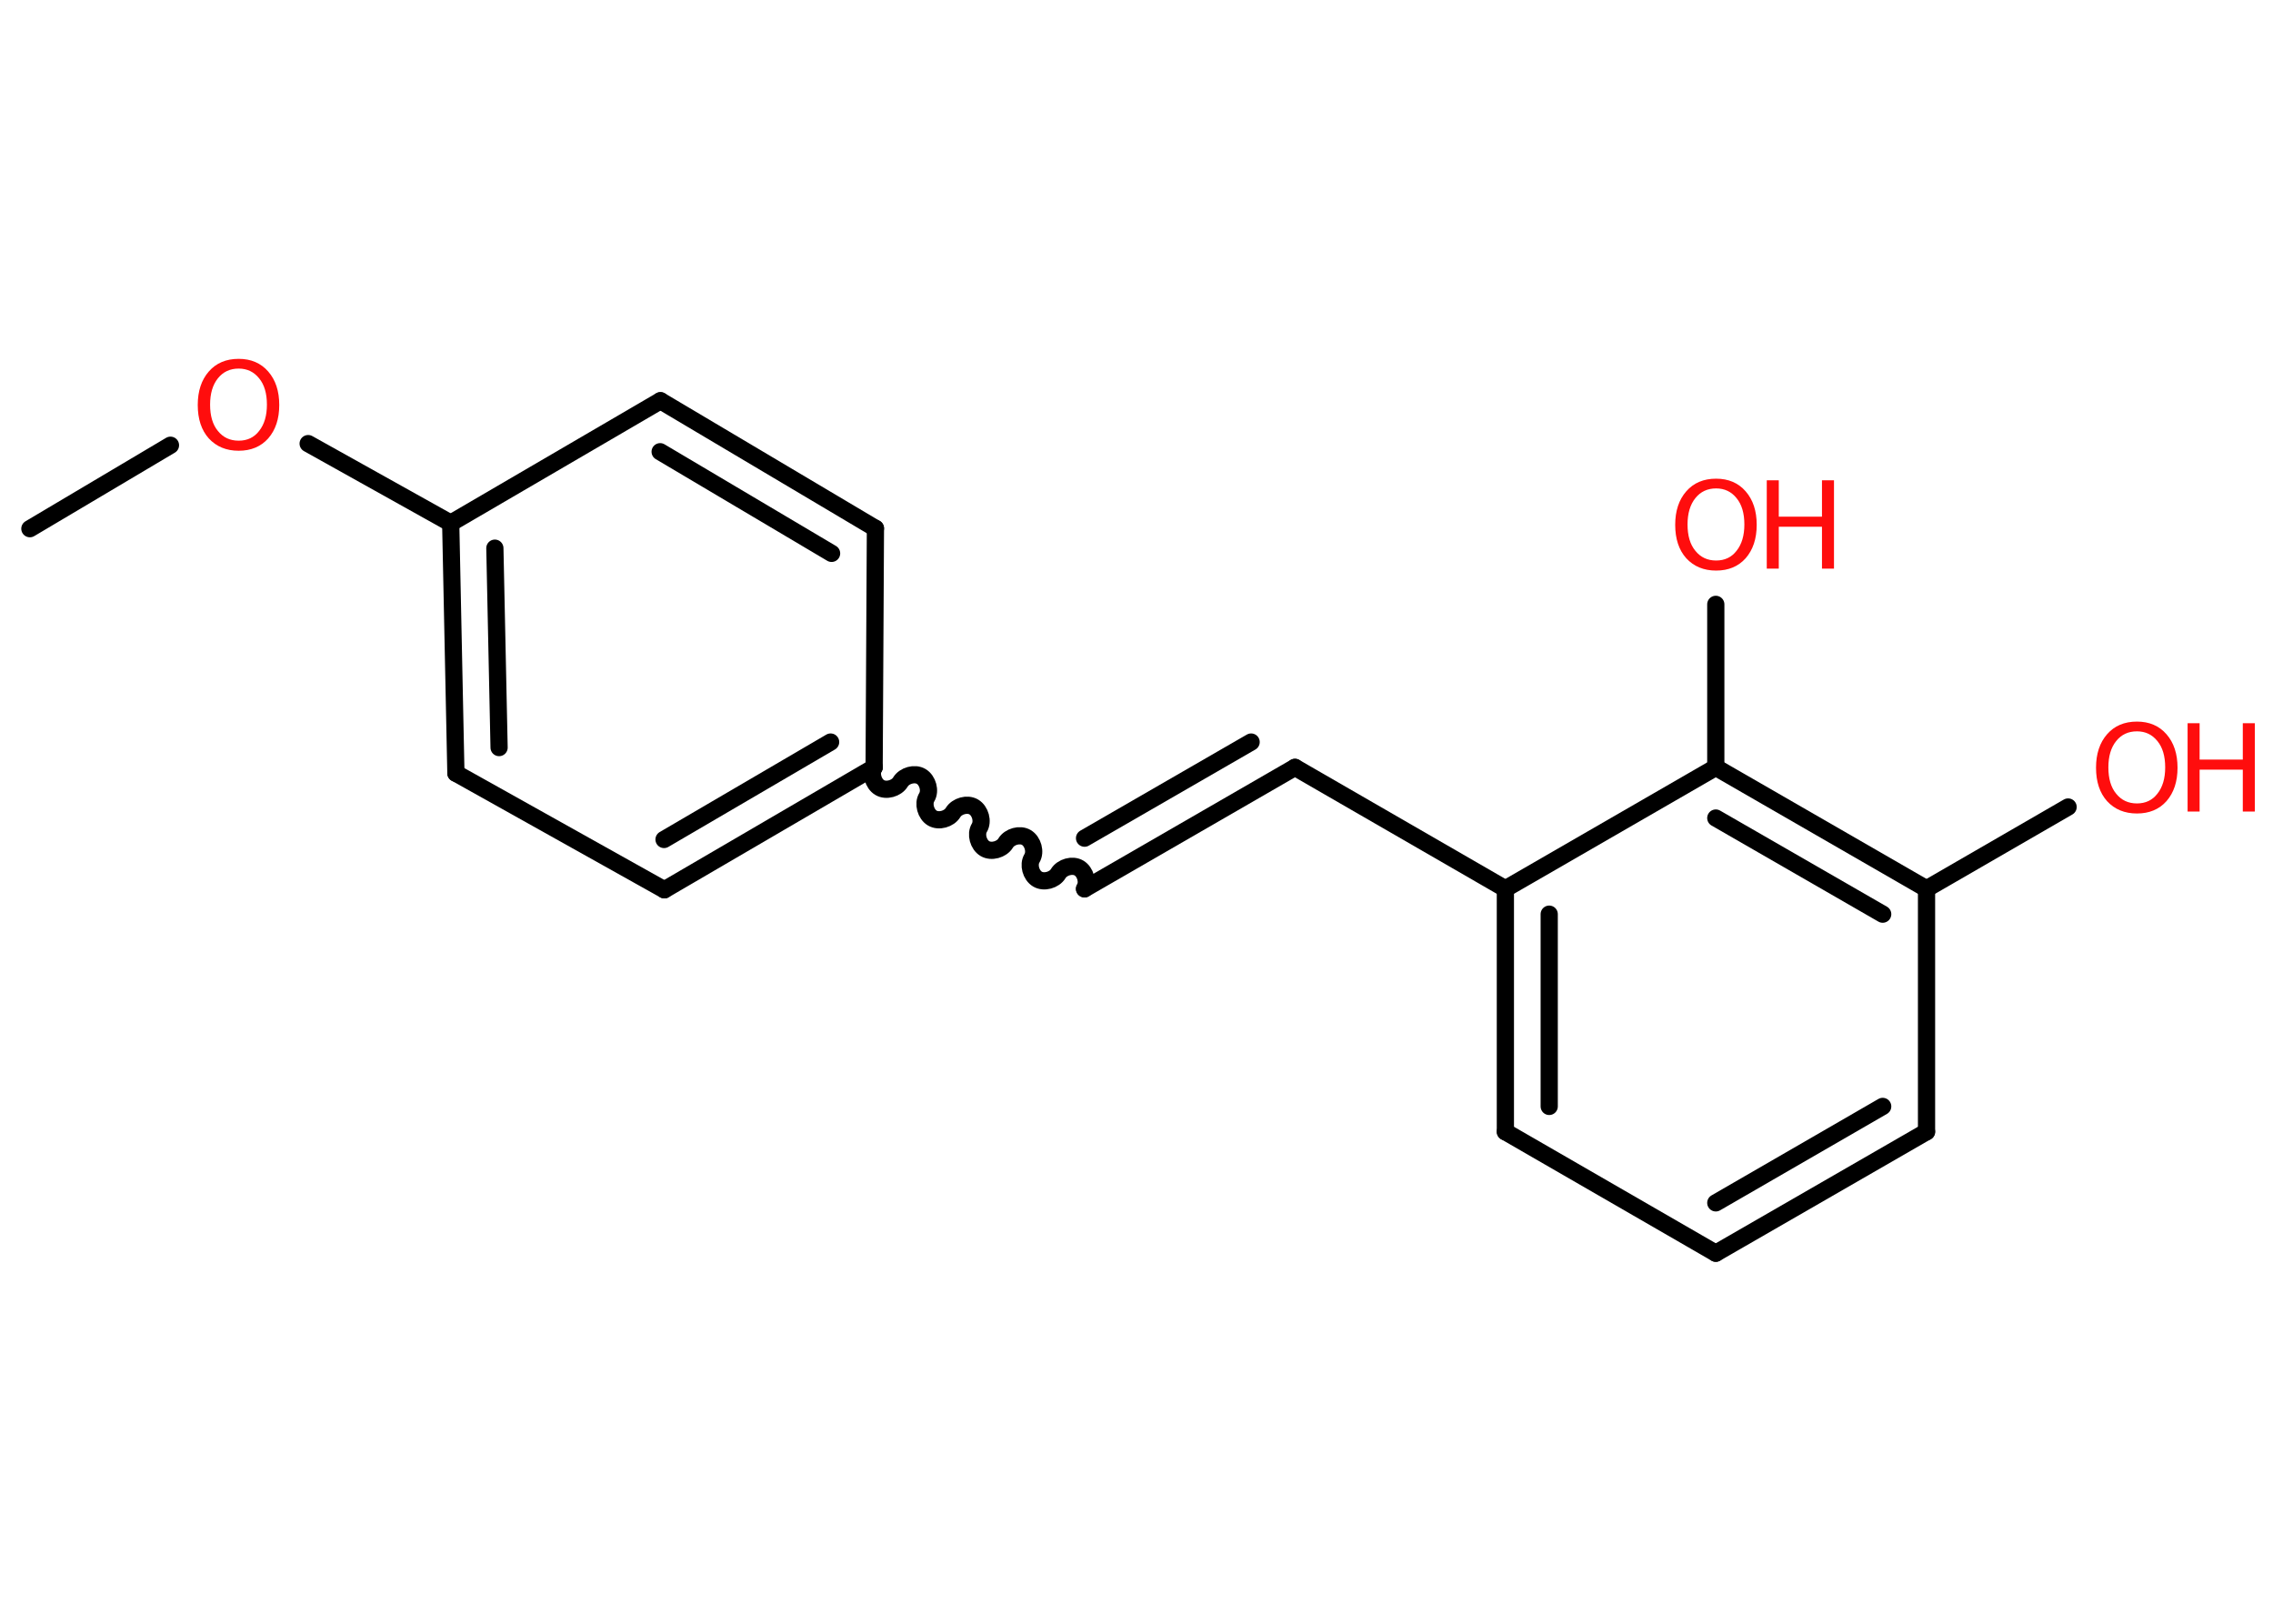 <?xml version='1.0' encoding='UTF-8'?>
<!DOCTYPE svg PUBLIC "-//W3C//DTD SVG 1.1//EN" "http://www.w3.org/Graphics/SVG/1.1/DTD/svg11.dtd">
<svg version='1.2' xmlns='http://www.w3.org/2000/svg' xmlns:xlink='http://www.w3.org/1999/xlink' width='70.0mm' height='50.0mm' viewBox='0 0 70.0 50.0'>
  <desc>Generated by the Chemistry Development Kit (http://github.com/cdk)</desc>
  <g stroke-linecap='round' stroke-linejoin='round' stroke='#000000' stroke-width='.53' fill='#FF0D0D'>
    <rect x='.0' y='.0' width='70.0' height='50.0' fill='#FFFFFF' stroke='none'/>
    <g id='mol1' class='mol'>
      <line id='mol1bnd1' class='bond' x1='.92' y1='16.28' x2='5.25' y2='13.71'/>
      <line id='mol1bnd2' class='bond' x1='9.49' y1='13.66' x2='13.88' y2='16.11'/>
      <g id='mol1bnd3' class='bond'>
        <line x1='13.88' y1='16.11' x2='14.04' y2='23.81'/>
        <line x1='15.24' y1='16.88' x2='15.37' y2='23.02'/>
      </g>
      <line id='mol1bnd4' class='bond' x1='14.04' y1='23.81' x2='20.46' y2='27.4'/>
      <g id='mol1bnd5' class='bond'>
        <line x1='20.46' y1='27.4' x2='26.92' y2='23.63'/>
        <line x1='20.45' y1='25.85' x2='25.58' y2='22.85'/>
      </g>
      <path id='mol1bnd6' class='bond' d='M33.4 27.37c.12 -.2 .03 -.52 -.17 -.64c-.2 -.12 -.52 -.03 -.64 .17c-.12 .2 -.44 .29 -.64 .17c-.2 -.12 -.29 -.44 -.17 -.64c.12 -.2 .03 -.52 -.17 -.64c-.2 -.12 -.52 -.03 -.64 .17c-.12 .2 -.44 .29 -.64 .17c-.2 -.12 -.29 -.44 -.17 -.64c.12 -.2 .03 -.52 -.17 -.64c-.2 -.12 -.52 -.03 -.64 .17c-.12 .2 -.44 .29 -.64 .17c-.2 -.12 -.29 -.44 -.17 -.64c.12 -.2 .03 -.52 -.17 -.64c-.2 -.12 -.52 -.03 -.64 .17c-.12 .2 -.44 .29 -.64 .17c-.2 -.12 -.29 -.44 -.17 -.64' fill='none' stroke='#000000' stroke-width='.53'/>
      <g id='mol1bnd7' class='bond'>
        <line x1='33.4' y1='27.37' x2='39.88' y2='23.63'/>
        <line x1='33.4' y1='25.81' x2='38.53' y2='22.85'/>
      </g>
      <line id='mol1bnd8' class='bond' x1='39.88' y1='23.63' x2='46.36' y2='27.37'/>
      <g id='mol1bnd9' class='bond'>
        <line x1='46.36' y1='27.37' x2='46.36' y2='34.85'/>
        <line x1='47.71' y1='28.15' x2='47.71' y2='34.07'/>
      </g>
      <line id='mol1bnd10' class='bond' x1='46.36' y1='34.85' x2='52.84' y2='38.59'/>
      <g id='mol1bnd11' class='bond'>
        <line x1='52.84' y1='38.59' x2='59.33' y2='34.85'/>
        <line x1='52.84' y1='37.04' x2='57.98' y2='34.07'/>
      </g>
      <line id='mol1bnd12' class='bond' x1='59.33' y1='34.85' x2='59.33' y2='27.37'/>
      <line id='mol1bnd13' class='bond' x1='59.33' y1='27.37' x2='63.69' y2='24.85'/>
      <g id='mol1bnd14' class='bond'>
        <line x1='59.33' y1='27.37' x2='52.84' y2='23.63'/>
        <line x1='57.98' y1='28.15' x2='52.84' y2='25.19'/>
      </g>
      <line id='mol1bnd15' class='bond' x1='46.36' y1='27.37' x2='52.84' y2='23.63'/>
      <line id='mol1bnd16' class='bond' x1='52.84' y1='23.63' x2='52.84' y2='18.61'/>
      <line id='mol1bnd17' class='bond' x1='26.92' y1='23.63' x2='26.96' y2='16.27'/>
      <g id='mol1bnd18' class='bond'>
        <line x1='26.96' y1='16.27' x2='20.34' y2='12.34'/>
        <line x1='25.61' y1='17.04' x2='20.33' y2='13.91'/>
      </g>
      <line id='mol1bnd19' class='bond' x1='13.88' y1='16.11' x2='20.34' y2='12.34'/>
      <path id='mol1atm2' class='atom' d='M7.35 11.35q-.4 .0 -.64 .3q-.24 .3 -.24 .81q.0 .52 .24 .81q.24 .3 .64 .3q.4 .0 .63 -.3q.24 -.3 .24 -.81q.0 -.52 -.24 -.81q-.24 -.3 -.63 -.3zM7.35 11.05q.57 .0 .91 .39q.34 .39 .34 1.03q.0 .64 -.34 1.03q-.34 .38 -.91 .38q-.57 .0 -.92 -.38q-.34 -.38 -.34 -1.03q.0 -.64 .34 -1.03q.34 -.39 .92 -.39z' stroke='none'/>
      <g id='mol1atm14' class='atom'>
        <path d='M65.81 22.52q-.4 .0 -.64 .3q-.24 .3 -.24 .81q.0 .52 .24 .81q.24 .3 .64 .3q.4 .0 .63 -.3q.24 -.3 .24 -.81q.0 -.52 -.24 -.81q-.24 -.3 -.63 -.3zM65.81 22.22q.57 .0 .91 .39q.34 .39 .34 1.03q.0 .64 -.34 1.03q-.34 .38 -.91 .38q-.57 .0 -.92 -.38q-.34 -.38 -.34 -1.03q.0 -.64 .34 -1.03q.34 -.39 .92 -.39z' stroke='none'/>
        <path d='M67.37 22.27h.37v1.12h1.33v-1.12h.37v2.72h-.37v-1.29h-1.33v1.29h-.37v-2.72z' stroke='none'/>
      </g>
      <g id='mol1atm16' class='atom'>
        <path d='M52.85 15.04q-.4 .0 -.64 .3q-.24 .3 -.24 .81q.0 .52 .24 .81q.24 .3 .64 .3q.4 .0 .63 -.3q.24 -.3 .24 -.81q.0 -.52 -.24 -.81q-.24 -.3 -.63 -.3zM52.85 14.74q.57 .0 .91 .39q.34 .39 .34 1.03q.0 .64 -.34 1.03q-.34 .38 -.91 .38q-.57 .0 -.92 -.38q-.34 -.38 -.34 -1.03q.0 -.64 .34 -1.03q.34 -.39 .92 -.39z' stroke='none'/>
        <path d='M54.41 14.79h.37v1.12h1.33v-1.12h.37v2.72h-.37v-1.29h-1.33v1.29h-.37v-2.72z' stroke='none'/>
      </g>
    </g>
  </g>
</svg>
